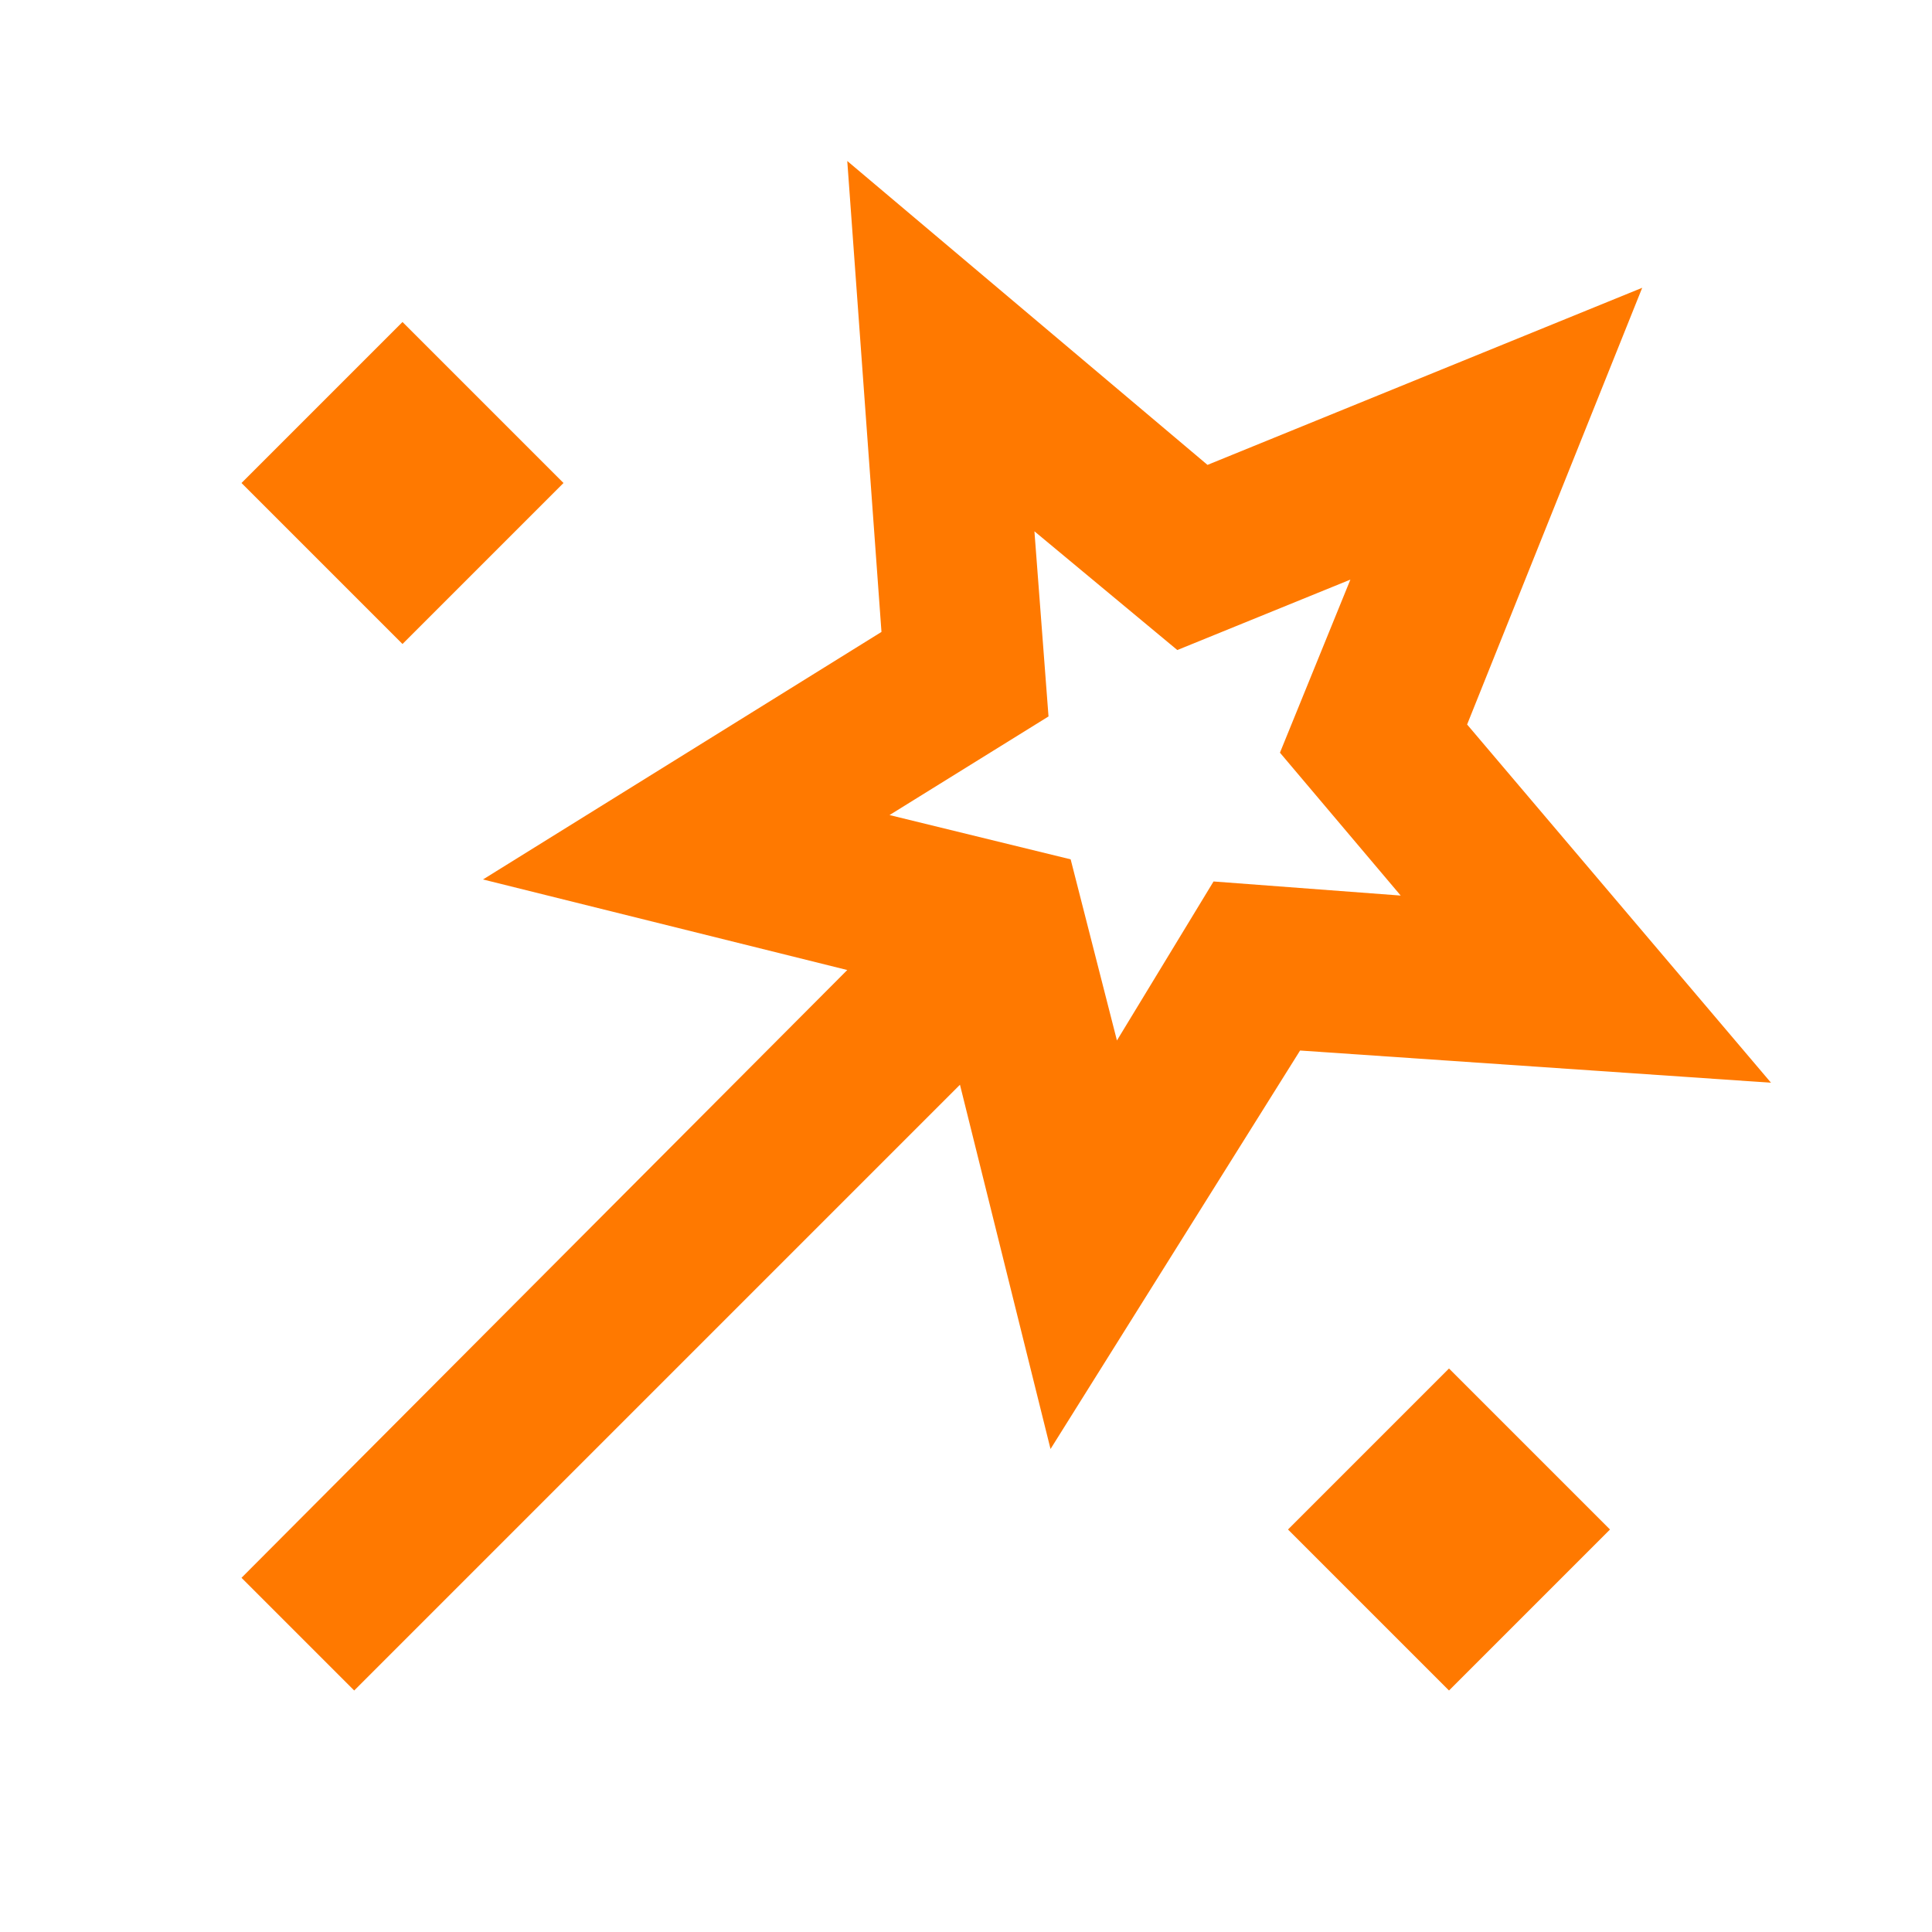 <svg width="24" height="24" viewBox="0 0 24 24" fill="none" xmlns="http://www.w3.org/2000/svg">
<path d="M4.4 21L3 19.6L10.525 12.05L6 10.925L10.95 7.85L10.525 2L15 5.775L20.4 3.575L18.225 9L22 13.45L16.15 13.05L13.05 18L11.925 13.475L4.4 21ZM5 8L3 6L5 4L7 6L5 8ZM13.875 12.925L15.075 10.95L17.4 11.125L15.9 9.35L16.775 7.2L14.625 8.075L12.85 6.6L13.025 8.9L11.05 10.125L13.3 10.675L13.875 12.925ZM18 21L16 19L18 17L20 19L18 21Z" fill="#FF7900"/>
</svg>
